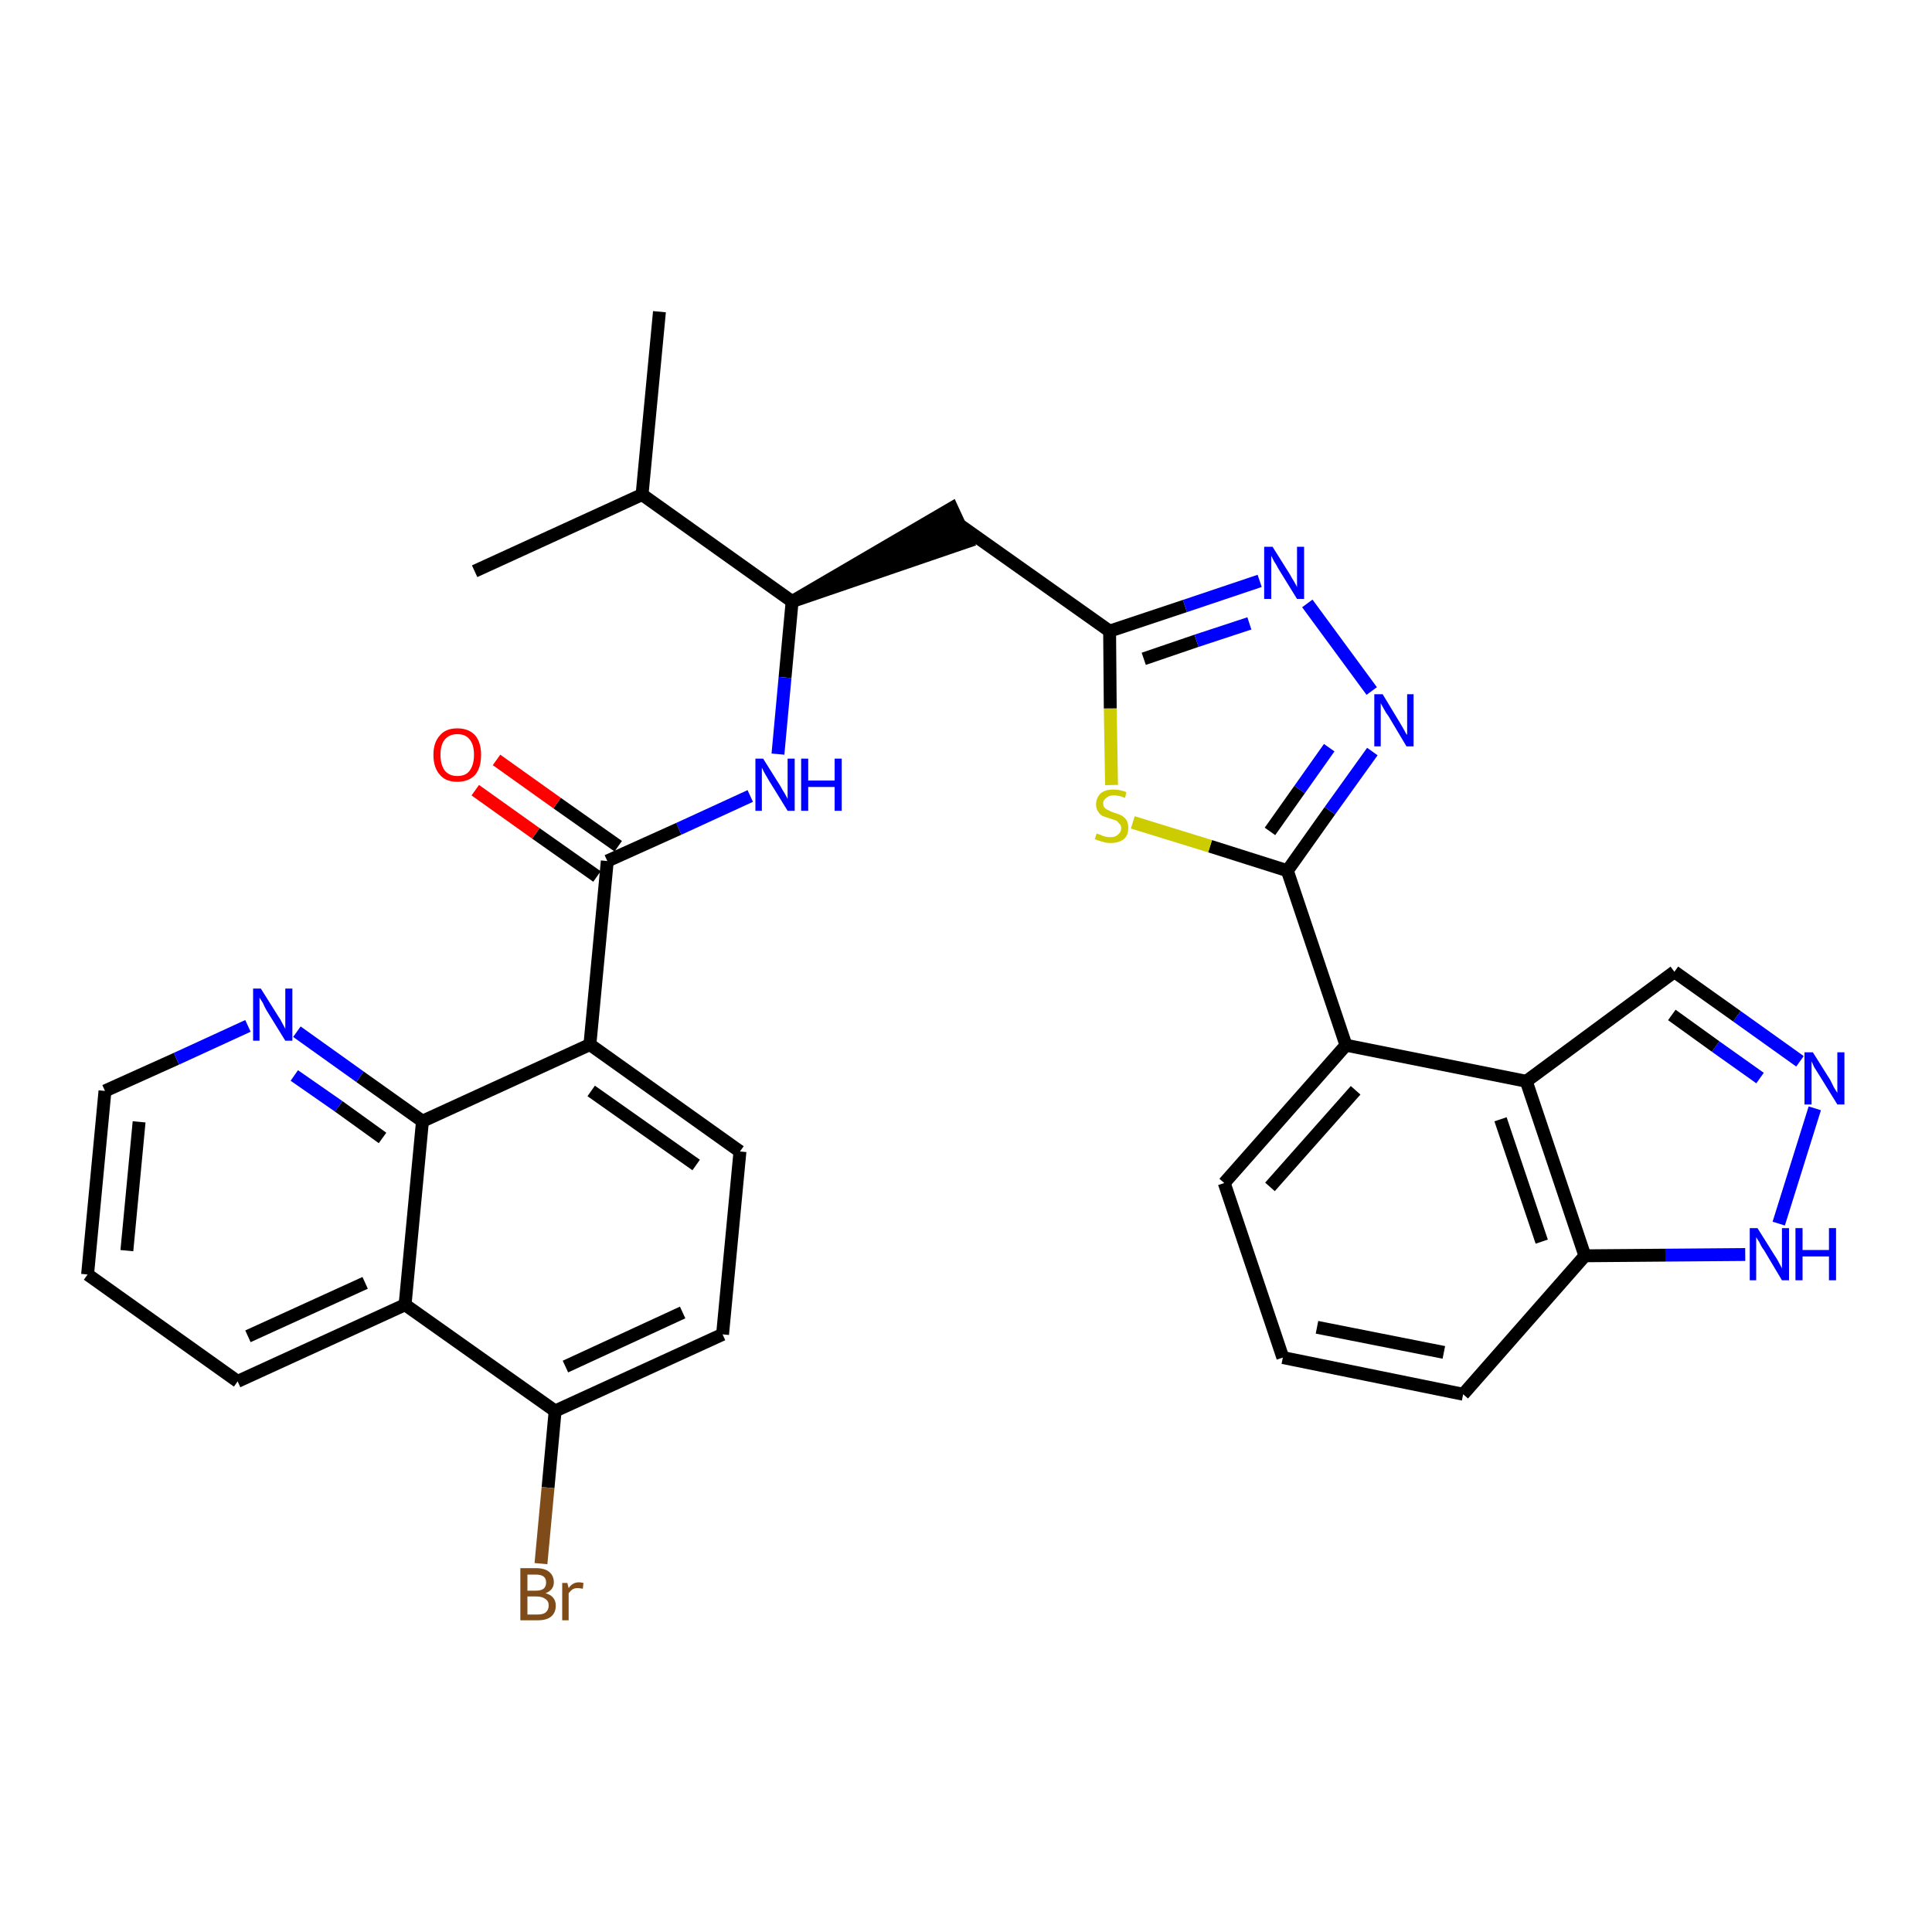 <?xml version='1.0' encoding='iso-8859-1'?>
<svg version='1.1' baseProfile='full'
              xmlns='http://www.w3.org/2000/svg'
                      xmlns:rdkit='http://www.rdkit.org/xml'
                      xmlns:xlink='http://www.w3.org/1999/xlink'
                  xml:space='preserve'
width='300px' height='300px' viewBox='0 0 300 300'>
<!-- END OF HEADER -->
<path class='bond-0 atom-0 atom-1' d='M 102.4,48.4 L 99.7,76.8' style='fill:none;fill-rule:evenodd;stroke:#000000;stroke-width:2.0px;stroke-linecap:butt;stroke-linejoin:miter;stroke-opacity:1' />
<path class='bond-1 atom-1 atom-2' d='M 99.7,76.8 L 73.7,88.7' style='fill:none;fill-rule:evenodd;stroke:#000000;stroke-width:2.0px;stroke-linecap:butt;stroke-linejoin:miter;stroke-opacity:1' />
<path class='bond-2 atom-1 atom-3' d='M 99.7,76.8 L 123.0,93.4' style='fill:none;fill-rule:evenodd;stroke:#000000;stroke-width:2.0px;stroke-linecap:butt;stroke-linejoin:miter;stroke-opacity:1' />
<path class='bond-3 atom-3 atom-4' d='M 123.0,93.4 L 150.2,84.1 L 147.8,78.9 Z' style='fill:#000000;fill-rule:evenodd;fill-opacity:1;stroke:#000000;stroke-width:2.0px;stroke-linecap:butt;stroke-linejoin:miter;stroke-opacity:1;' />
<path class='bond-18 atom-3 atom-19' d='M 123.0,93.4 L 121.9,105.2' style='fill:none;fill-rule:evenodd;stroke:#000000;stroke-width:2.0px;stroke-linecap:butt;stroke-linejoin:miter;stroke-opacity:1' />
<path class='bond-18 atom-3 atom-19' d='M 121.9,105.2 L 120.8,117.1' style='fill:none;fill-rule:evenodd;stroke:#0000FF;stroke-width:2.0px;stroke-linecap:butt;stroke-linejoin:miter;stroke-opacity:1' />
<path class='bond-4 atom-4 atom-5' d='M 149.0,81.5 L 172.3,98.0' style='fill:none;fill-rule:evenodd;stroke:#000000;stroke-width:2.0px;stroke-linecap:butt;stroke-linejoin:miter;stroke-opacity:1' />
<path class='bond-5 atom-5 atom-6' d='M 172.3,98.0 L 184.0,94.1' style='fill:none;fill-rule:evenodd;stroke:#000000;stroke-width:2.0px;stroke-linecap:butt;stroke-linejoin:miter;stroke-opacity:1' />
<path class='bond-5 atom-5 atom-6' d='M 184.0,94.1 L 195.6,90.2' style='fill:none;fill-rule:evenodd;stroke:#0000FF;stroke-width:2.0px;stroke-linecap:butt;stroke-linejoin:miter;stroke-opacity:1' />
<path class='bond-5 atom-5 atom-6' d='M 177.6,102.3 L 185.8,99.5' style='fill:none;fill-rule:evenodd;stroke:#000000;stroke-width:2.0px;stroke-linecap:butt;stroke-linejoin:miter;stroke-opacity:1' />
<path class='bond-5 atom-5 atom-6' d='M 185.8,99.5 L 194.0,96.8' style='fill:none;fill-rule:evenodd;stroke:#0000FF;stroke-width:2.0px;stroke-linecap:butt;stroke-linejoin:miter;stroke-opacity:1' />
<path class='bond-32 atom-18 atom-5' d='M 172.6,121.9 L 172.4,110.0' style='fill:none;fill-rule:evenodd;stroke:#CCCC00;stroke-width:2.0px;stroke-linecap:butt;stroke-linejoin:miter;stroke-opacity:1' />
<path class='bond-32 atom-18 atom-5' d='M 172.4,110.0 L 172.3,98.0' style='fill:none;fill-rule:evenodd;stroke:#000000;stroke-width:2.0px;stroke-linecap:butt;stroke-linejoin:miter;stroke-opacity:1' />
<path class='bond-6 atom-6 atom-7' d='M 203.0,93.7 L 213.0,107.3' style='fill:none;fill-rule:evenodd;stroke:#0000FF;stroke-width:2.0px;stroke-linecap:butt;stroke-linejoin:miter;stroke-opacity:1' />
<path class='bond-7 atom-7 atom-8' d='M 213.1,116.7 L 206.5,125.9' style='fill:none;fill-rule:evenodd;stroke:#0000FF;stroke-width:2.0px;stroke-linecap:butt;stroke-linejoin:miter;stroke-opacity:1' />
<path class='bond-7 atom-7 atom-8' d='M 206.5,125.9 L 199.9,135.2' style='fill:none;fill-rule:evenodd;stroke:#000000;stroke-width:2.0px;stroke-linecap:butt;stroke-linejoin:miter;stroke-opacity:1' />
<path class='bond-7 atom-7 atom-8' d='M 206.4,116.1 L 201.8,122.6' style='fill:none;fill-rule:evenodd;stroke:#0000FF;stroke-width:2.0px;stroke-linecap:butt;stroke-linejoin:miter;stroke-opacity:1' />
<path class='bond-7 atom-7 atom-8' d='M 201.8,122.6 L 197.2,129.1' style='fill:none;fill-rule:evenodd;stroke:#000000;stroke-width:2.0px;stroke-linecap:butt;stroke-linejoin:miter;stroke-opacity:1' />
<path class='bond-8 atom-8 atom-9' d='M 199.9,135.2 L 209.0,162.3' style='fill:none;fill-rule:evenodd;stroke:#000000;stroke-width:2.0px;stroke-linecap:butt;stroke-linejoin:miter;stroke-opacity:1' />
<path class='bond-17 atom-8 atom-18' d='M 199.9,135.2 L 187.9,131.4' style='fill:none;fill-rule:evenodd;stroke:#000000;stroke-width:2.0px;stroke-linecap:butt;stroke-linejoin:miter;stroke-opacity:1' />
<path class='bond-17 atom-8 atom-18' d='M 187.9,131.4 L 175.9,127.7' style='fill:none;fill-rule:evenodd;stroke:#CCCC00;stroke-width:2.0px;stroke-linecap:butt;stroke-linejoin:miter;stroke-opacity:1' />
<path class='bond-9 atom-9 atom-10' d='M 209.0,162.3 L 190.1,183.7' style='fill:none;fill-rule:evenodd;stroke:#000000;stroke-width:2.0px;stroke-linecap:butt;stroke-linejoin:miter;stroke-opacity:1' />
<path class='bond-9 atom-9 atom-10' d='M 210.5,169.3 L 197.2,184.3' style='fill:none;fill-rule:evenodd;stroke:#000000;stroke-width:2.0px;stroke-linecap:butt;stroke-linejoin:miter;stroke-opacity:1' />
<path class='bond-34 atom-17 atom-9' d='M 237.0,167.9 L 209.0,162.3' style='fill:none;fill-rule:evenodd;stroke:#000000;stroke-width:2.0px;stroke-linecap:butt;stroke-linejoin:miter;stroke-opacity:1' />
<path class='bond-10 atom-10 atom-11' d='M 190.1,183.7 L 199.2,210.8' style='fill:none;fill-rule:evenodd;stroke:#000000;stroke-width:2.0px;stroke-linecap:butt;stroke-linejoin:miter;stroke-opacity:1' />
<path class='bond-11 atom-11 atom-12' d='M 199.2,210.8 L 227.2,216.5' style='fill:none;fill-rule:evenodd;stroke:#000000;stroke-width:2.0px;stroke-linecap:butt;stroke-linejoin:miter;stroke-opacity:1' />
<path class='bond-11 atom-11 atom-12' d='M 204.5,206.1 L 224.2,210.0' style='fill:none;fill-rule:evenodd;stroke:#000000;stroke-width:2.0px;stroke-linecap:butt;stroke-linejoin:miter;stroke-opacity:1' />
<path class='bond-12 atom-12 atom-13' d='M 227.2,216.5 L 246.1,195.0' style='fill:none;fill-rule:evenodd;stroke:#000000;stroke-width:2.0px;stroke-linecap:butt;stroke-linejoin:miter;stroke-opacity:1' />
<path class='bond-13 atom-13 atom-14' d='M 246.1,195.0 L 258.6,194.9' style='fill:none;fill-rule:evenodd;stroke:#000000;stroke-width:2.0px;stroke-linecap:butt;stroke-linejoin:miter;stroke-opacity:1' />
<path class='bond-13 atom-13 atom-14' d='M 258.6,194.9 L 271.0,194.8' style='fill:none;fill-rule:evenodd;stroke:#0000FF;stroke-width:2.0px;stroke-linecap:butt;stroke-linejoin:miter;stroke-opacity:1' />
<path class='bond-36 atom-17 atom-13' d='M 237.0,167.9 L 246.1,195.0' style='fill:none;fill-rule:evenodd;stroke:#000000;stroke-width:2.0px;stroke-linecap:butt;stroke-linejoin:miter;stroke-opacity:1' />
<path class='bond-36 atom-17 atom-13' d='M 233.0,173.8 L 239.4,192.8' style='fill:none;fill-rule:evenodd;stroke:#000000;stroke-width:2.0px;stroke-linecap:butt;stroke-linejoin:miter;stroke-opacity:1' />
<path class='bond-14 atom-14 atom-15' d='M 276.2,190.0 L 281.8,172.1' style='fill:none;fill-rule:evenodd;stroke:#0000FF;stroke-width:2.0px;stroke-linecap:butt;stroke-linejoin:miter;stroke-opacity:1' />
<path class='bond-15 atom-15 atom-16' d='M 279.5,164.8 L 269.7,157.8' style='fill:none;fill-rule:evenodd;stroke:#0000FF;stroke-width:2.0px;stroke-linecap:butt;stroke-linejoin:miter;stroke-opacity:1' />
<path class='bond-15 atom-15 atom-16' d='M 269.7,157.8 L 260.0,150.9' style='fill:none;fill-rule:evenodd;stroke:#000000;stroke-width:2.0px;stroke-linecap:butt;stroke-linejoin:miter;stroke-opacity:1' />
<path class='bond-15 atom-15 atom-16' d='M 273.3,167.4 L 266.4,162.5' style='fill:none;fill-rule:evenodd;stroke:#0000FF;stroke-width:2.0px;stroke-linecap:butt;stroke-linejoin:miter;stroke-opacity:1' />
<path class='bond-15 atom-15 atom-16' d='M 266.4,162.5 L 259.6,157.6' style='fill:none;fill-rule:evenodd;stroke:#000000;stroke-width:2.0px;stroke-linecap:butt;stroke-linejoin:miter;stroke-opacity:1' />
<path class='bond-16 atom-16 atom-17' d='M 260.0,150.9 L 237.0,167.9' style='fill:none;fill-rule:evenodd;stroke:#000000;stroke-width:2.0px;stroke-linecap:butt;stroke-linejoin:miter;stroke-opacity:1' />
<path class='bond-19 atom-19 atom-20' d='M 116.5,123.6 L 105.4,128.7' style='fill:none;fill-rule:evenodd;stroke:#0000FF;stroke-width:2.0px;stroke-linecap:butt;stroke-linejoin:miter;stroke-opacity:1' />
<path class='bond-19 atom-19 atom-20' d='M 105.4,128.7 L 94.3,133.7' style='fill:none;fill-rule:evenodd;stroke:#000000;stroke-width:2.0px;stroke-linecap:butt;stroke-linejoin:miter;stroke-opacity:1' />
<path class='bond-20 atom-20 atom-21' d='M 96.0,131.4 L 86.5,124.7' style='fill:none;fill-rule:evenodd;stroke:#000000;stroke-width:2.0px;stroke-linecap:butt;stroke-linejoin:miter;stroke-opacity:1' />
<path class='bond-20 atom-20 atom-21' d='M 86.5,124.7 L 77.1,118.0' style='fill:none;fill-rule:evenodd;stroke:#FF0000;stroke-width:2.0px;stroke-linecap:butt;stroke-linejoin:miter;stroke-opacity:1' />
<path class='bond-20 atom-20 atom-21' d='M 92.7,136.1 L 83.2,129.4' style='fill:none;fill-rule:evenodd;stroke:#000000;stroke-width:2.0px;stroke-linecap:butt;stroke-linejoin:miter;stroke-opacity:1' />
<path class='bond-20 atom-20 atom-21' d='M 83.2,129.4 L 73.8,122.7' style='fill:none;fill-rule:evenodd;stroke:#FF0000;stroke-width:2.0px;stroke-linecap:butt;stroke-linejoin:miter;stroke-opacity:1' />
<path class='bond-21 atom-20 atom-22' d='M 94.3,133.7 L 91.6,162.2' style='fill:none;fill-rule:evenodd;stroke:#000000;stroke-width:2.0px;stroke-linecap:butt;stroke-linejoin:miter;stroke-opacity:1' />
<path class='bond-22 atom-22 atom-23' d='M 91.6,162.2 L 114.9,178.8' style='fill:none;fill-rule:evenodd;stroke:#000000;stroke-width:2.0px;stroke-linecap:butt;stroke-linejoin:miter;stroke-opacity:1' />
<path class='bond-22 atom-22 atom-23' d='M 91.8,169.4 L 108.1,180.9' style='fill:none;fill-rule:evenodd;stroke:#000000;stroke-width:2.0px;stroke-linecap:butt;stroke-linejoin:miter;stroke-opacity:1' />
<path class='bond-33 atom-32 atom-22' d='M 65.6,174.1 L 91.6,162.2' style='fill:none;fill-rule:evenodd;stroke:#000000;stroke-width:2.0px;stroke-linecap:butt;stroke-linejoin:miter;stroke-opacity:1' />
<path class='bond-23 atom-23 atom-24' d='M 114.9,178.8 L 112.2,207.2' style='fill:none;fill-rule:evenodd;stroke:#000000;stroke-width:2.0px;stroke-linecap:butt;stroke-linejoin:miter;stroke-opacity:1' />
<path class='bond-24 atom-24 atom-25' d='M 112.2,207.2 L 86.2,219.1' style='fill:none;fill-rule:evenodd;stroke:#000000;stroke-width:2.0px;stroke-linecap:butt;stroke-linejoin:miter;stroke-opacity:1' />
<path class='bond-24 atom-24 atom-25' d='M 106.0,203.8 L 87.8,212.2' style='fill:none;fill-rule:evenodd;stroke:#000000;stroke-width:2.0px;stroke-linecap:butt;stroke-linejoin:miter;stroke-opacity:1' />
<path class='bond-25 atom-25 atom-26' d='M 86.2,219.1 L 85.1,231.0' style='fill:none;fill-rule:evenodd;stroke:#000000;stroke-width:2.0px;stroke-linecap:butt;stroke-linejoin:miter;stroke-opacity:1' />
<path class='bond-25 atom-25 atom-26' d='M 85.1,231.0 L 84.0,242.8' style='fill:none;fill-rule:evenodd;stroke:#7F4C19;stroke-width:2.0px;stroke-linecap:butt;stroke-linejoin:miter;stroke-opacity:1' />
<path class='bond-26 atom-25 atom-27' d='M 86.2,219.1 L 62.9,202.6' style='fill:none;fill-rule:evenodd;stroke:#000000;stroke-width:2.0px;stroke-linecap:butt;stroke-linejoin:miter;stroke-opacity:1' />
<path class='bond-27 atom-27 atom-28' d='M 62.9,202.6 L 36.9,214.5' style='fill:none;fill-rule:evenodd;stroke:#000000;stroke-width:2.0px;stroke-linecap:butt;stroke-linejoin:miter;stroke-opacity:1' />
<path class='bond-27 atom-27 atom-28' d='M 56.7,199.2 L 38.5,207.5' style='fill:none;fill-rule:evenodd;stroke:#000000;stroke-width:2.0px;stroke-linecap:butt;stroke-linejoin:miter;stroke-opacity:1' />
<path class='bond-35 atom-32 atom-27' d='M 65.6,174.1 L 62.9,202.6' style='fill:none;fill-rule:evenodd;stroke:#000000;stroke-width:2.0px;stroke-linecap:butt;stroke-linejoin:miter;stroke-opacity:1' />
<path class='bond-28 atom-28 atom-29' d='M 36.9,214.5 L 13.6,197.9' style='fill:none;fill-rule:evenodd;stroke:#000000;stroke-width:2.0px;stroke-linecap:butt;stroke-linejoin:miter;stroke-opacity:1' />
<path class='bond-29 atom-29 atom-30' d='M 13.6,197.9 L 16.3,169.4' style='fill:none;fill-rule:evenodd;stroke:#000000;stroke-width:2.0px;stroke-linecap:butt;stroke-linejoin:miter;stroke-opacity:1' />
<path class='bond-29 atom-29 atom-30' d='M 19.7,194.2 L 21.6,174.2' style='fill:none;fill-rule:evenodd;stroke:#000000;stroke-width:2.0px;stroke-linecap:butt;stroke-linejoin:miter;stroke-opacity:1' />
<path class='bond-30 atom-30 atom-31' d='M 16.3,169.4 L 27.4,164.4' style='fill:none;fill-rule:evenodd;stroke:#000000;stroke-width:2.0px;stroke-linecap:butt;stroke-linejoin:miter;stroke-opacity:1' />
<path class='bond-30 atom-30 atom-31' d='M 27.4,164.4 L 38.5,159.3' style='fill:none;fill-rule:evenodd;stroke:#0000FF;stroke-width:2.0px;stroke-linecap:butt;stroke-linejoin:miter;stroke-opacity:1' />
<path class='bond-31 atom-31 atom-32' d='M 46.1,160.2 L 55.9,167.2' style='fill:none;fill-rule:evenodd;stroke:#0000FF;stroke-width:2.0px;stroke-linecap:butt;stroke-linejoin:miter;stroke-opacity:1' />
<path class='bond-31 atom-31 atom-32' d='M 55.9,167.2 L 65.6,174.1' style='fill:none;fill-rule:evenodd;stroke:#000000;stroke-width:2.0px;stroke-linecap:butt;stroke-linejoin:miter;stroke-opacity:1' />
<path class='bond-31 atom-31 atom-32' d='M 45.7,167.0 L 52.6,171.8' style='fill:none;fill-rule:evenodd;stroke:#0000FF;stroke-width:2.0px;stroke-linecap:butt;stroke-linejoin:miter;stroke-opacity:1' />
<path class='bond-31 atom-31 atom-32' d='M 52.6,171.8 L 59.4,176.7' style='fill:none;fill-rule:evenodd;stroke:#000000;stroke-width:2.0px;stroke-linecap:butt;stroke-linejoin:miter;stroke-opacity:1' />
<path  class='atom-6' d='M 197.6 84.9
L 200.3 89.2
Q 200.5 89.6, 201.0 90.4
Q 201.4 91.1, 201.4 91.2
L 201.4 84.9
L 202.5 84.9
L 202.5 93.0
L 201.4 93.0
L 198.5 88.3
Q 198.2 87.7, 197.8 87.1
Q 197.5 86.5, 197.4 86.3
L 197.4 93.0
L 196.3 93.0
L 196.3 84.9
L 197.6 84.9
' fill='#0000FF'/>
<path  class='atom-7' d='M 214.7 107.8
L 217.3 112.1
Q 217.6 112.6, 218.0 113.3
Q 218.4 114.1, 218.5 114.1
L 218.5 107.8
L 219.5 107.8
L 219.5 115.9
L 218.4 115.9
L 215.6 111.2
Q 215.2 110.7, 214.9 110.1
Q 214.5 109.4, 214.4 109.2
L 214.4 115.9
L 213.4 115.9
L 213.4 107.8
L 214.7 107.8
' fill='#0000FF'/>
<path  class='atom-14' d='M 272.9 190.7
L 275.6 195.0
Q 275.9 195.4, 276.3 196.2
Q 276.7 196.9, 276.7 197.0
L 276.7 190.7
L 277.8 190.7
L 277.8 198.8
L 276.7 198.8
L 273.9 194.1
Q 273.5 193.6, 273.2 192.9
Q 272.8 192.3, 272.7 192.1
L 272.7 198.8
L 271.7 198.8
L 271.7 190.7
L 272.9 190.7
' fill='#0000FF'/>
<path  class='atom-14' d='M 278.8 190.7
L 279.9 190.7
L 279.9 194.1
L 284.0 194.1
L 284.0 190.7
L 285.1 190.7
L 285.1 198.8
L 284.0 198.8
L 284.0 195.1
L 279.9 195.1
L 279.9 198.8
L 278.8 198.8
L 278.8 190.7
' fill='#0000FF'/>
<path  class='atom-15' d='M 281.5 163.4
L 284.2 167.7
Q 284.4 168.1, 284.8 168.9
Q 285.3 169.7, 285.3 169.7
L 285.3 163.4
L 286.4 163.4
L 286.4 171.5
L 285.3 171.5
L 282.4 166.8
Q 282.1 166.3, 281.7 165.7
Q 281.4 165.0, 281.3 164.8
L 281.3 171.5
L 280.2 171.5
L 280.2 163.4
L 281.5 163.4
' fill='#0000FF'/>
<path  class='atom-18' d='M 170.3 129.4
Q 170.4 129.5, 170.8 129.6
Q 171.2 129.8, 171.6 129.9
Q 172.0 130.0, 172.4 130.0
Q 173.2 130.0, 173.6 129.6
Q 174.1 129.2, 174.1 128.6
Q 174.1 128.1, 173.8 127.9
Q 173.6 127.6, 173.3 127.4
Q 172.9 127.3, 172.4 127.1
Q 171.7 126.9, 171.2 126.7
Q 170.8 126.5, 170.5 126.0
Q 170.2 125.6, 170.2 124.9
Q 170.2 123.9, 170.9 123.2
Q 171.6 122.6, 172.9 122.6
Q 173.9 122.6, 174.9 123.0
L 174.7 123.9
Q 173.7 123.5, 173.0 123.5
Q 172.2 123.5, 171.8 123.9
Q 171.3 124.2, 171.3 124.7
Q 171.3 125.2, 171.5 125.4
Q 171.8 125.7, 172.1 125.8
Q 172.4 126.0, 173.0 126.2
Q 173.7 126.4, 174.1 126.6
Q 174.6 126.9, 174.9 127.3
Q 175.2 127.8, 175.2 128.6
Q 175.2 129.7, 174.5 130.3
Q 173.7 130.9, 172.5 130.9
Q 171.7 130.9, 171.2 130.7
Q 170.7 130.6, 170.0 130.3
L 170.3 129.4
' fill='#CCCC00'/>
<path  class='atom-19' d='M 118.5 117.8
L 121.2 122.1
Q 121.4 122.5, 121.9 123.3
Q 122.3 124.0, 122.3 124.1
L 122.3 117.8
L 123.4 117.8
L 123.4 125.9
L 122.3 125.9
L 119.4 121.2
Q 119.1 120.7, 118.7 120.0
Q 118.4 119.4, 118.3 119.2
L 118.3 125.9
L 117.3 125.9
L 117.3 117.8
L 118.5 117.8
' fill='#0000FF'/>
<path  class='atom-19' d='M 124.4 117.8
L 125.5 117.8
L 125.5 121.2
L 129.6 121.2
L 129.6 117.8
L 130.7 117.8
L 130.7 125.9
L 129.6 125.9
L 129.6 122.2
L 125.5 122.2
L 125.5 125.9
L 124.4 125.9
L 124.4 117.8
' fill='#0000FF'/>
<path  class='atom-21' d='M 67.3 117.2
Q 67.3 115.3, 68.3 114.2
Q 69.2 113.1, 71.0 113.1
Q 72.8 113.1, 73.8 114.2
Q 74.7 115.3, 74.7 117.2
Q 74.7 119.2, 73.8 120.3
Q 72.8 121.4, 71.0 121.4
Q 69.2 121.4, 68.3 120.3
Q 67.3 119.2, 67.3 117.2
M 71.0 120.5
Q 72.3 120.5, 72.9 119.7
Q 73.6 118.8, 73.6 117.2
Q 73.6 115.6, 72.9 114.8
Q 72.3 114.0, 71.0 114.0
Q 69.8 114.0, 69.1 114.8
Q 68.4 115.6, 68.4 117.2
Q 68.4 118.8, 69.1 119.7
Q 69.8 120.5, 71.0 120.5
' fill='#FF0000'/>
<path  class='atom-26' d='M 84.7 247.4
Q 85.5 247.6, 85.9 248.1
Q 86.3 248.6, 86.3 249.3
Q 86.3 250.4, 85.6 251.0
Q 84.9 251.6, 83.5 251.6
L 80.8 251.6
L 80.8 243.5
L 83.2 243.5
Q 84.6 243.5, 85.3 244.1
Q 86.0 244.7, 86.0 245.7
Q 86.0 246.9, 84.7 247.4
M 81.9 244.5
L 81.9 247.0
L 83.2 247.0
Q 84.0 247.0, 84.4 246.7
Q 84.8 246.4, 84.8 245.7
Q 84.8 244.5, 83.2 244.5
L 81.9 244.5
M 83.5 250.7
Q 84.3 250.7, 84.7 250.4
Q 85.2 250.0, 85.2 249.3
Q 85.2 248.6, 84.7 248.3
Q 84.2 247.9, 83.3 247.9
L 81.9 247.9
L 81.9 250.7
L 83.5 250.7
' fill='#7F4C19'/>
<path  class='atom-26' d='M 88.1 245.8
L 88.3 246.6
Q 88.9 245.7, 89.9 245.7
Q 90.2 245.7, 90.6 245.8
L 90.5 246.7
Q 90.0 246.6, 89.7 246.6
Q 89.2 246.6, 88.9 246.8
Q 88.6 247.0, 88.3 247.4
L 88.3 251.6
L 87.3 251.6
L 87.3 245.8
L 88.1 245.8
' fill='#7F4C19'/>
<path  class='atom-31' d='M 40.5 153.5
L 43.2 157.8
Q 43.5 158.2, 43.9 159.0
Q 44.3 159.7, 44.3 159.8
L 44.3 153.5
L 45.4 153.5
L 45.4 161.6
L 44.3 161.6
L 41.4 156.9
Q 41.1 156.4, 40.8 155.7
Q 40.4 155.1, 40.3 154.9
L 40.3 161.6
L 39.3 161.6
L 39.3 153.5
L 40.5 153.5
' fill='#0000FF'/>
</svg>
